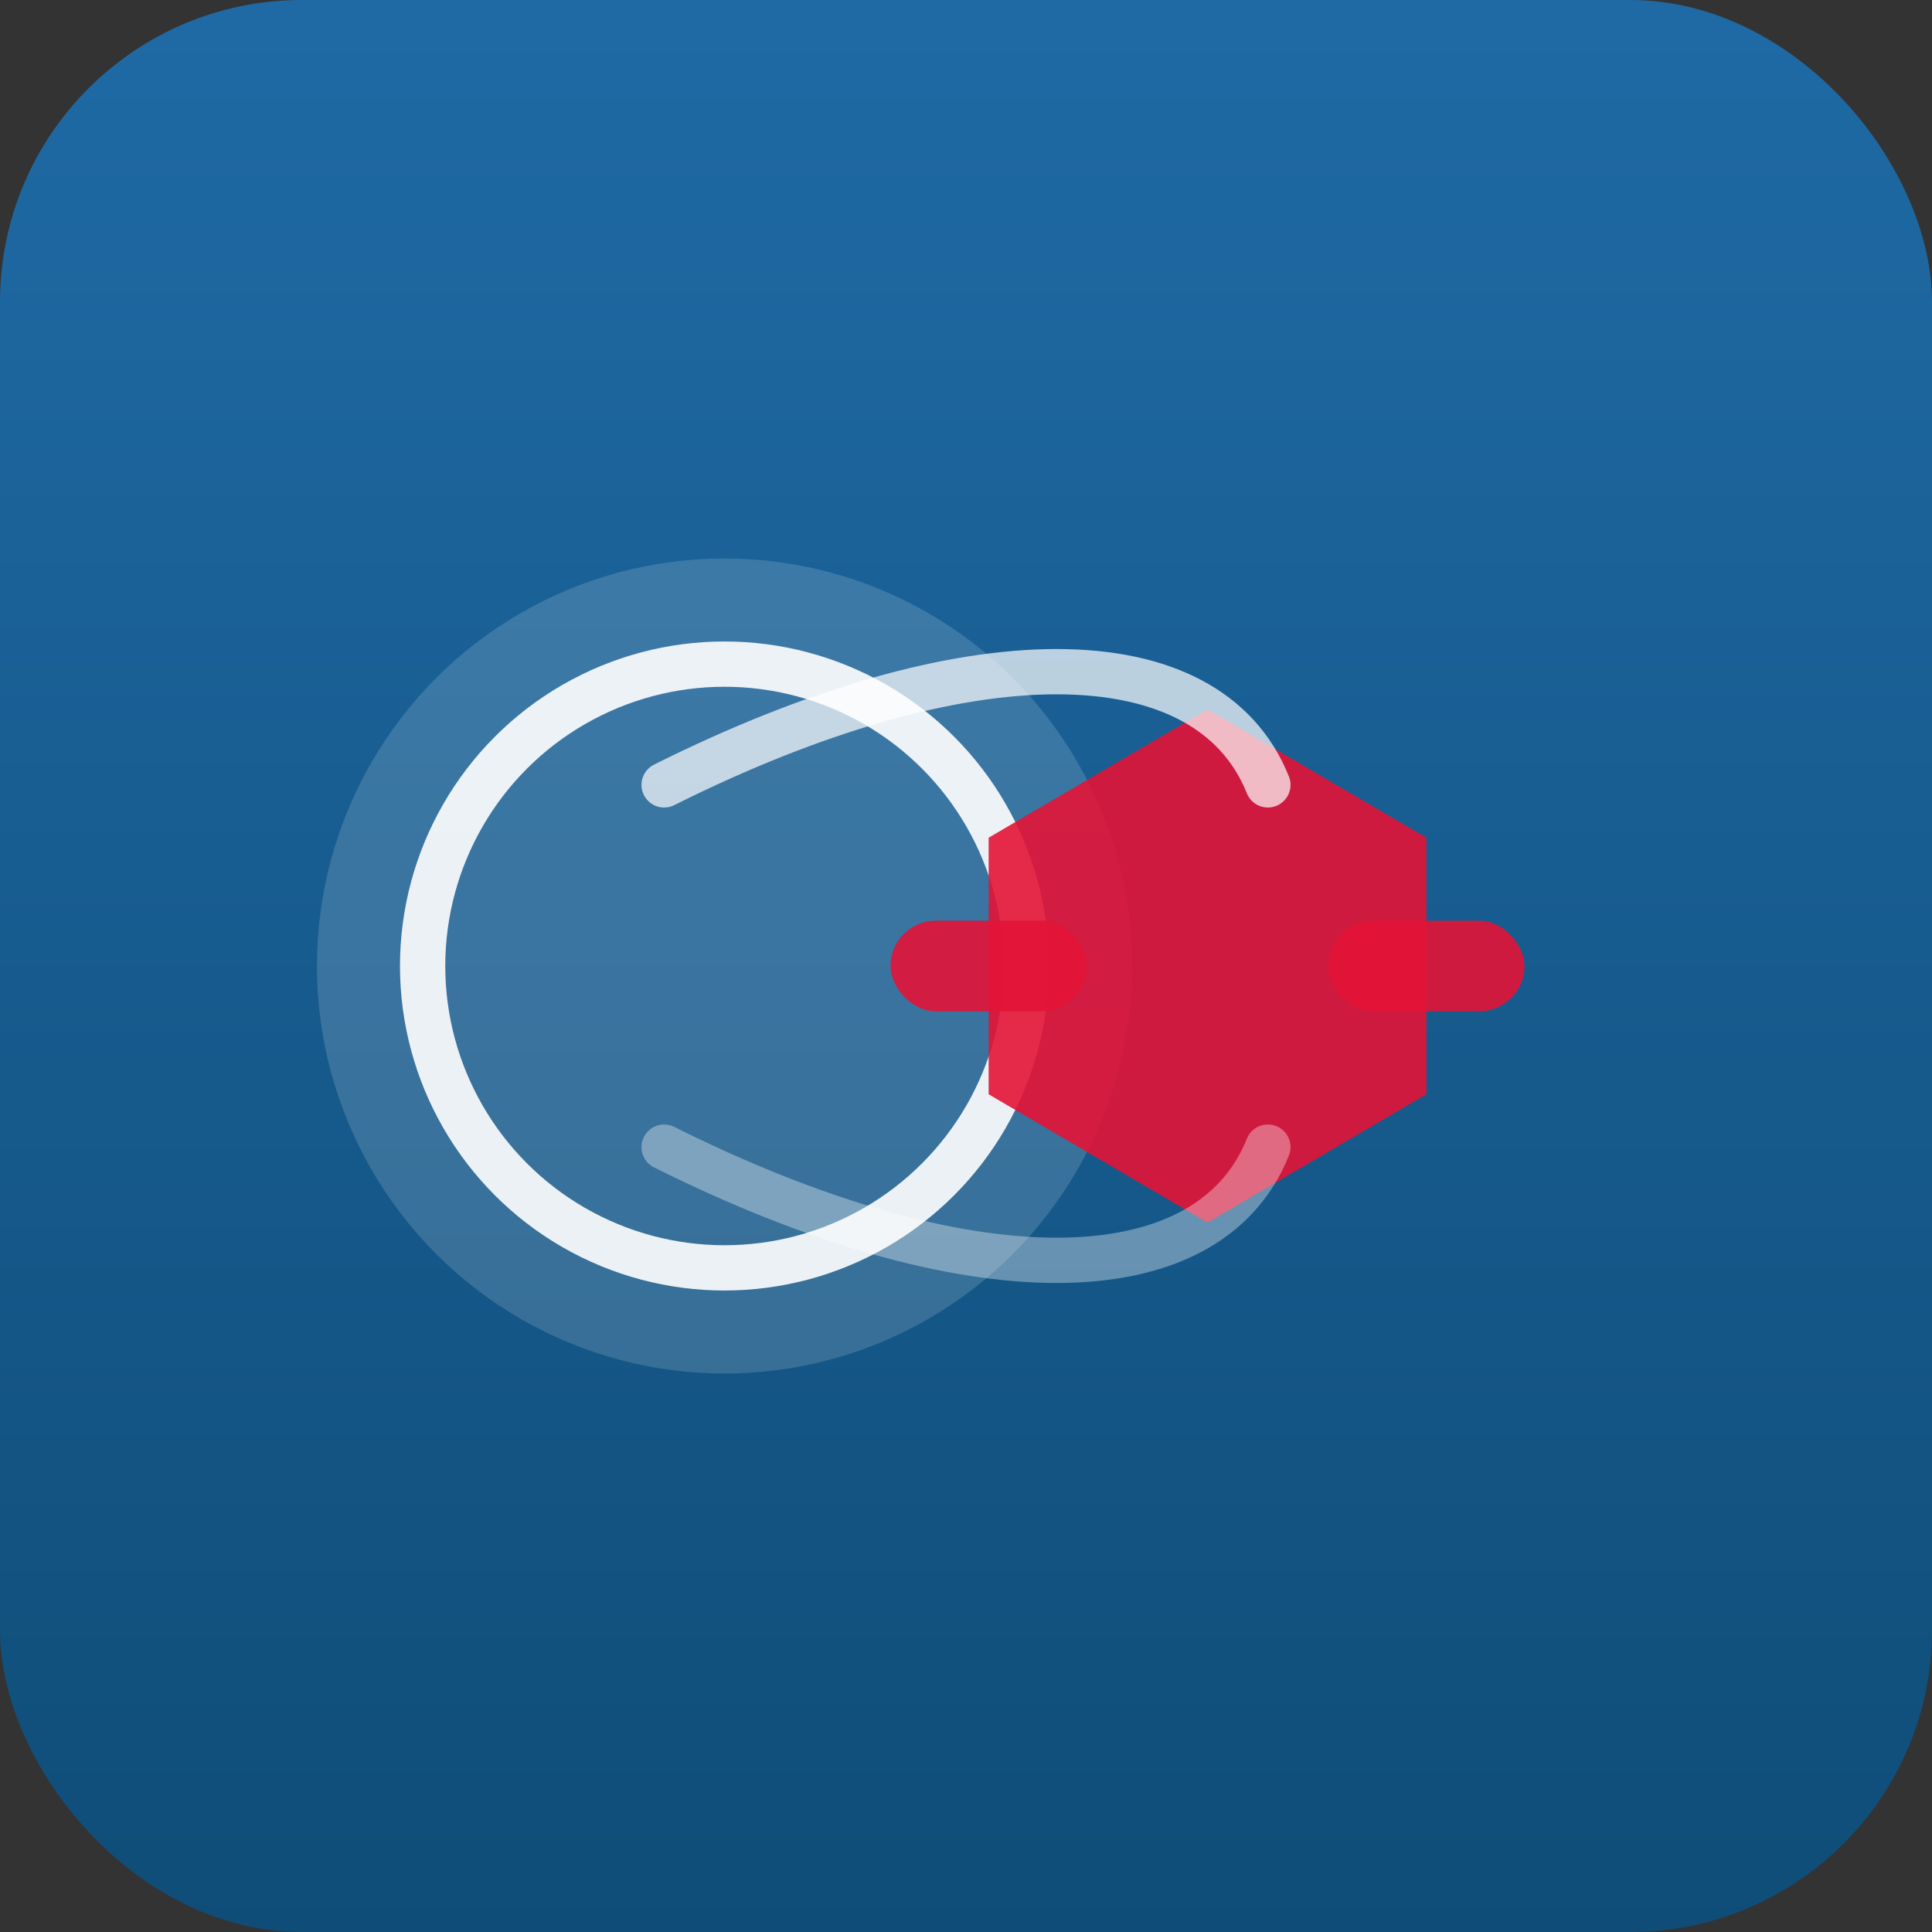 <?xml version="1.0" encoding="UTF-8" standalone="no"?>
<svg xmlns="http://www.w3.org/2000/svg" width="256" height="256" viewBox="0 0 256 256">
  <rect x="0" y="0" width="256" height="256" fill="#333333" stroke="none"/>
  <defs>
    <linearGradient id="bg" x1="0" y1="0" x2="0" y2="1">
      <stop offset="0%" stop-color="#1f6aa5"/>
      <stop offset="100%" stop-color="#0f4d78"/>
    </linearGradient>
  </defs>
  <rect width="256" height="256" rx="40" fill="url(#bg)"/>
  <!-- WordPress circle motif (left) -->
  <circle cx="96" cy="128" r="54" fill="#ffffff" opacity="0.15"/>
  <circle cx="96" cy="128" r="40" fill="none" stroke="#ffffff" stroke-width="6" opacity="0.9"/>
  <!-- Hive hex motif (right) -->
  <g transform="translate(160,128)">
    <polygon points="0,-34 29,-17 29,17 0,34 -29,17 -29,-17" fill="#E31337" opacity="0.9"/>
    <rect x="-42" y="-6" width="26" height="12" rx="6" fill="#E31337" opacity="0.9"/>
    <rect x="16" y="-6" width="26" height="12" rx="6" fill="#E31337" opacity="0.9"/>
  </g>
  <!-- Bridge (subtle arc) -->
  <path d="M88,104 C128,84 160,84 168,104" fill="none" stroke="#ffffff" stroke-opacity="0.7" stroke-width="6" stroke-linecap="round"/>
  <path d="M88,152 C128,172 160,172 168,152" fill="none" stroke="#ffffff" stroke-opacity="0.35" stroke-width="6" stroke-linecap="round"/>
</svg>
